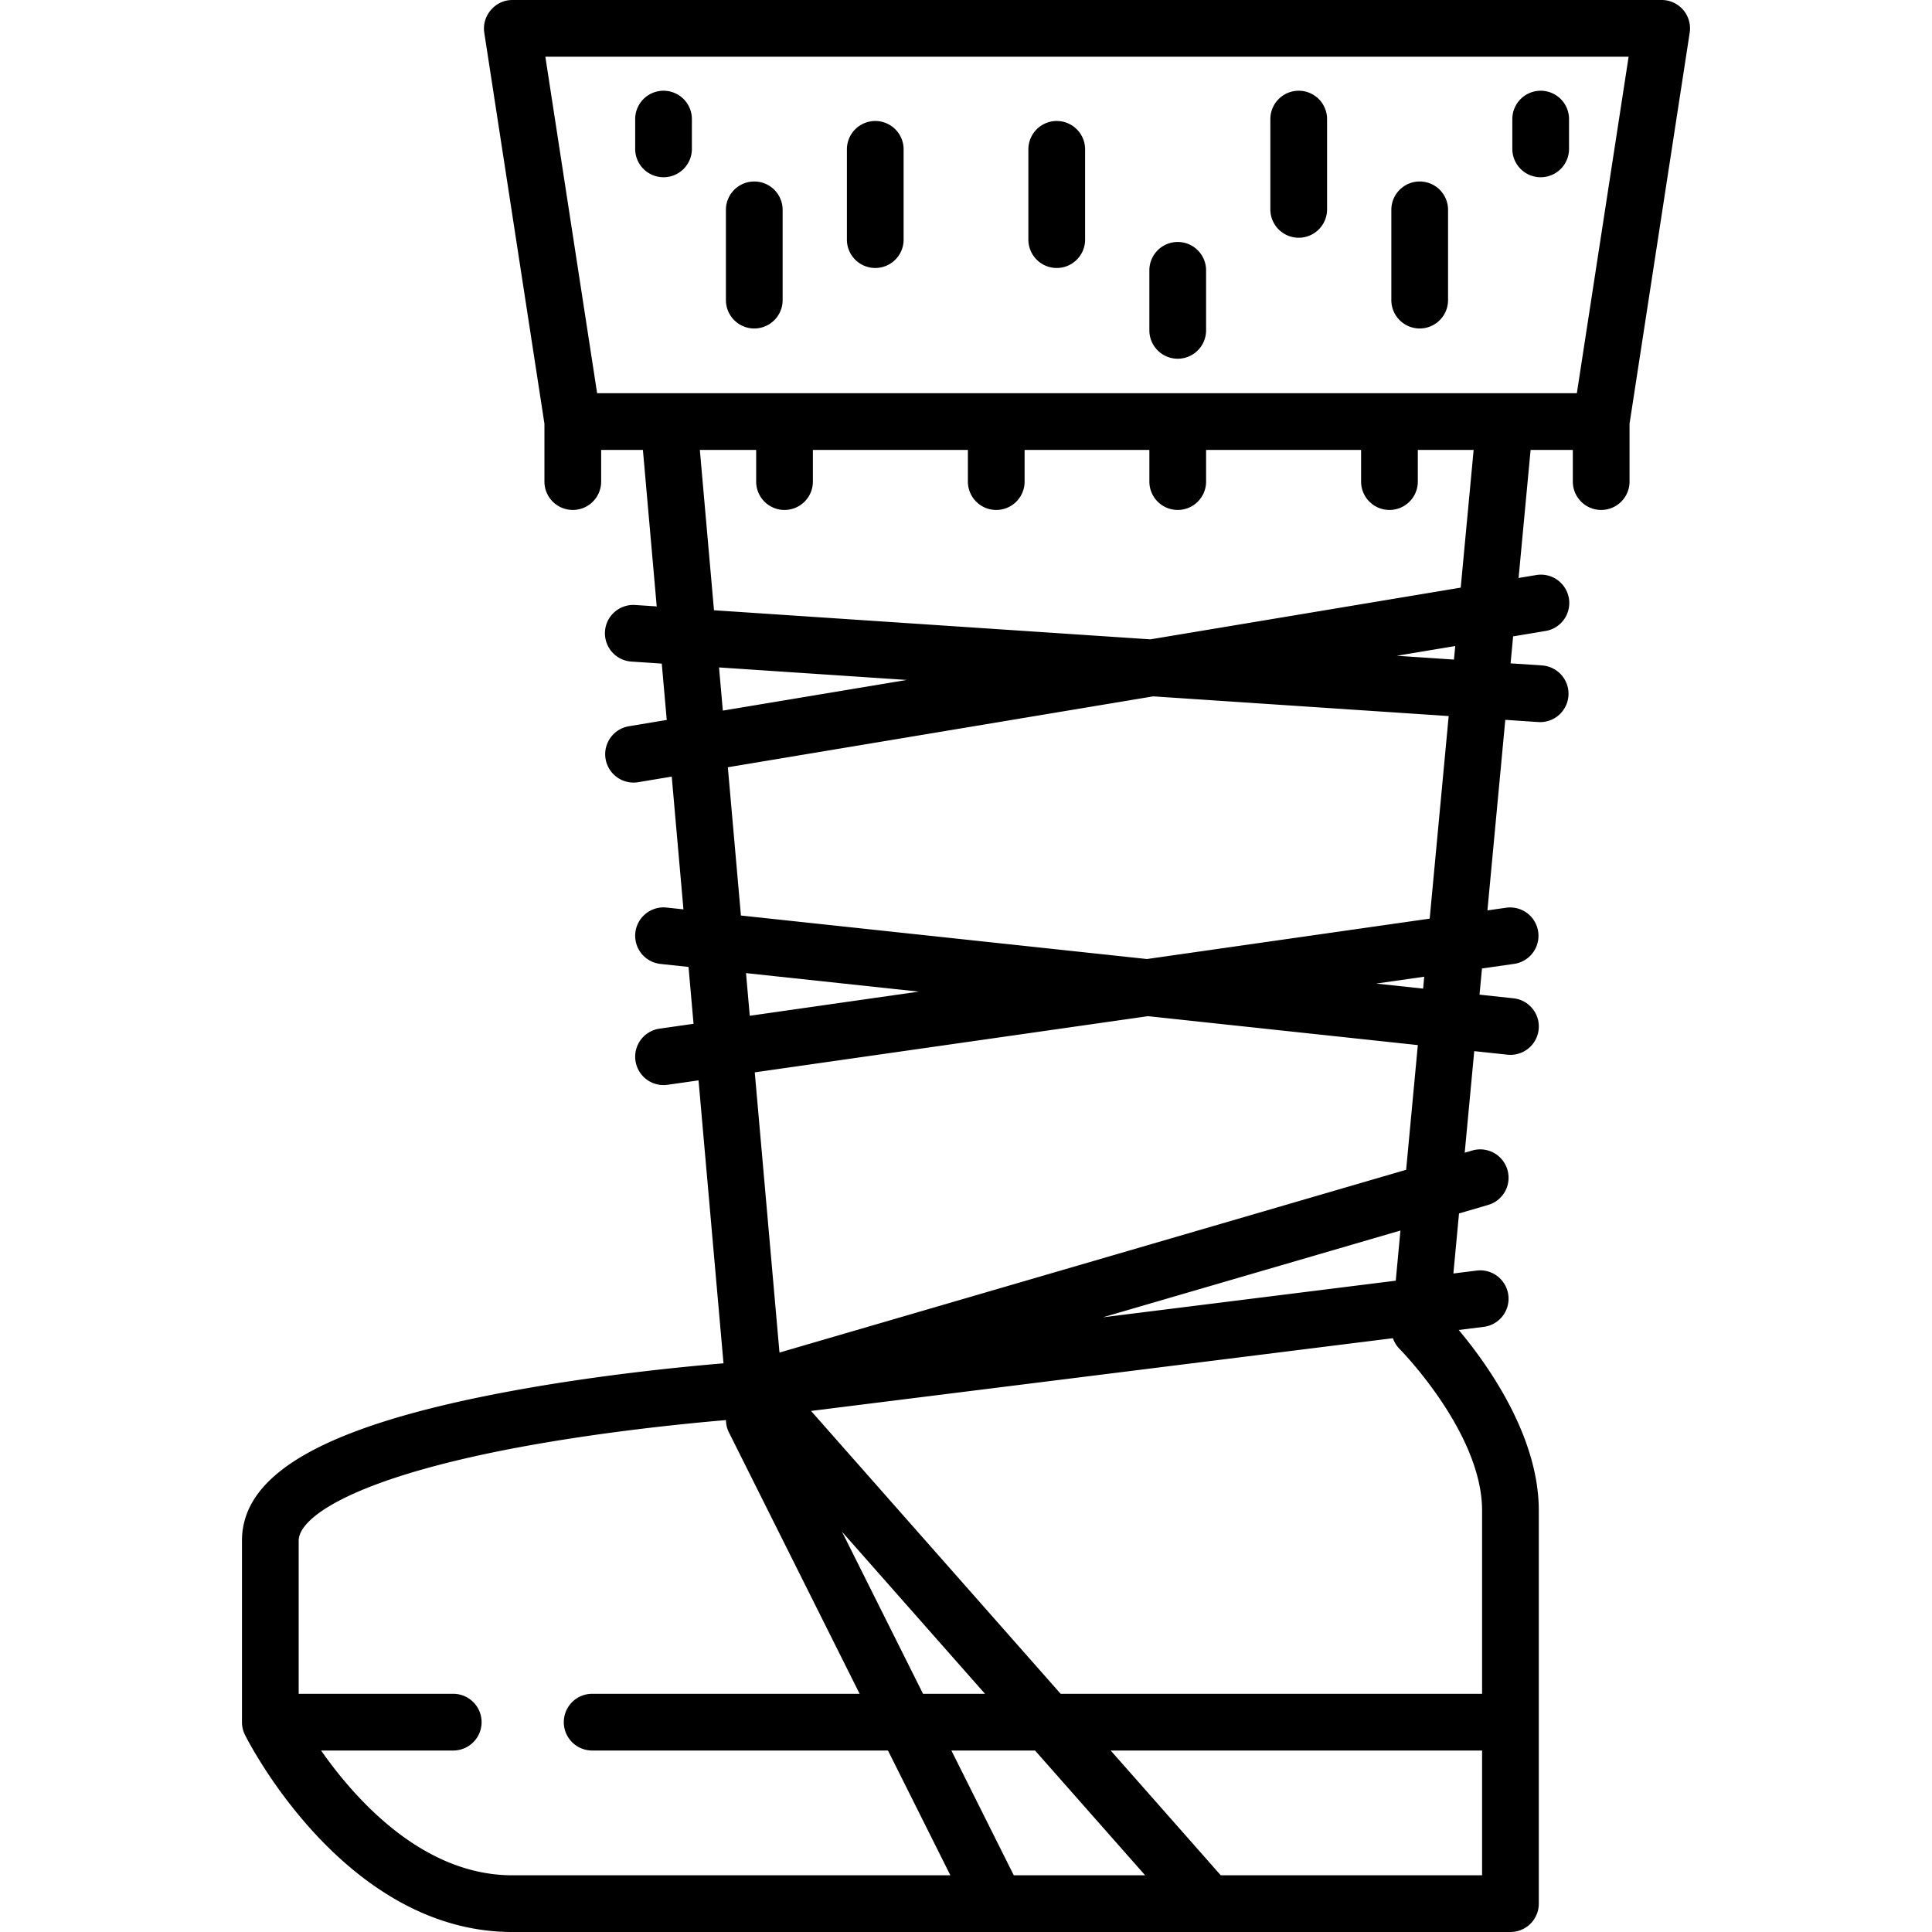 <svg xmlns="http://www.w3.org/2000/svg" viewBox="0 0 512 512"><path d="M446.063 2.622A7.514 7.514 0 0 0 440.36 0H135.765c-4.534 0-8.118 4.173-7.427 8.658l15.944 103.634v15.457a7.516 7.516 0 0 0 15.03 0v-8.517h11.066l3.66 41.477-5.709-.381c-4.135-.264-7.722 2.858-7.998 6.998a7.515 7.515 0 0 0 6.998 7.998l8.046.536 1.318 14.932-10.099 1.683a7.515 7.515 0 0 0 2.47 14.825l8.953-1.492 3.104 35.182-4.477-.48c-4.119-.435-7.829 2.545-8.272 6.672a7.515 7.515 0 0 0 6.672 8.272l7.423.796 1.33 15.067-9.016 1.287a7.514 7.514 0 0 0-6.376 8.502 7.517 7.517 0 0 0 8.502 6.377l8.213-1.173 6.617 74.985c-11.509.962-34.283 3.224-57.356 7.55-47.933 8.991-70.256 21.525-70.256 39.452v48.094c0 1.152.277 2.331.794 3.361C65.985 461.885 91.551 512 135.765 512h264.517a7.516 7.516 0 0 0 7.515-7.515V400.282c0-19.731-13.589-38.714-21.223-47.825l6.625-.828c4.118-.515 7.04-4.27 6.525-8.388s-4.275-7.044-8.388-6.525l-6.173.772 1.492-15.913 7.718-2.251a7.514 7.514 0 1 0-4.208-14.428l-2.001.583 2.524-26.918 8.796.943a7.517 7.517 0 0 0 8.273-6.672 7.515 7.515 0 0 0-6.672-8.272l-8.995-.964.651-6.943 8.606-1.229a7.515 7.515 0 0 0-2.125-14.878l-5.038.719 4.734-50.5 8.881.592a7.516 7.516 0 0 0 1-14.996l-8.479-.565.67-7.147 8.544-1.424a7.515 7.515 0 1 0-2.471-14.825l-4.622.771 3.182-33.938h11.192v8.517a7.516 7.516 0 0 0 15.03 0v-15.457L447.787 8.658a7.51 7.51 0 0 0-1.724-6.036zM191.56 188.317l-1.009-11.442 49.76 3.318-48.751 8.124zm15.011 170.125l-6.552-74.258 104.208-14.887 71.513 7.662-3.098 33.047-166.071 48.436zm164.561-32.34l-1.245 13.295-77.591 9.699 78.836-22.994zm-172.436-56.911l-.997-11.307 45.798 4.907-44.801 6.4zm165.994-8.531l12.749-1.822-.297 3.156-12.452-1.334zm-60.729-6.507l-107.608-11.53-3.467-39.292 112.726-18.788 78.303 5.22-5.034 53.686-74.92 10.704zM135.765 496.971c-23.686 0-41.562-20.051-50.673-33.065h35.143a7.516 7.516 0 0 0 0-15.03h-41.08v-40.579c0-6.359 15.159-16.631 57.881-24.655 21.841-4.102 43.919-6.329 55.348-7.306a7.464 7.464 0 0 0 .786 3.259l34.641 69.281h-71.004a7.516 7.516 0 0 0 0 15.03h78.518l16.532 33.065H135.765zm87.371-91.049l37.901 42.955h-16.424l-21.477-42.955zm45.524 91.049l-16.532-33.065h22.17l29.175 33.065H268.66zm124.107 0h-69.25l-29.175-33.065h98.425v33.065zm0-96.689v48.595H281.081l-66.146-74.965 154.202-19.276a7.559 7.559 0 0 0 1.777 2.86c.219.219 21.853 22.194 21.853 42.786zm-7.45-225.487l-15.152-1.01 15.488-2.581-.336 3.591zm1.788-19.069l-82.239 13.707-115.652-7.71-3.749-42.49h14.926v8.517a7.516 7.516 0 0 0 15.03 0v-8.517h41.08v8.517a7.516 7.516 0 0 0 15.03 0v-8.517h33.065v8.517a7.516 7.516 0 0 0 15.03 0v-8.517h41.08v8.517a7.516 7.516 0 0 0 15.03 0v-8.517h14.793l-3.424 36.493zm30.777-51.523H158.244l-13.719-89.174h287.076l-13.719 89.174z"/><path d="M175.843 24.047a7.516 7.516 0 0 0-7.515 7.515v8.016a7.516 7.516 0 0 0 15.03 0v-8.016a7.516 7.516 0 0 0-7.515-7.515zm24.047 24.047a7.516 7.516 0 0 0-7.515 7.515v24.047a7.516 7.516 0 0 0 15.03 0V55.609a7.515 7.515 0 0 0-7.515-7.515zm32.063-16.031a7.516 7.516 0 0 0-7.515 7.515v24.047a7.516 7.516 0 0 0 15.03 0V39.577a7.515 7.515 0 0 0-7.515-7.514zm48.094 0a7.516 7.516 0 0 0-7.515 7.515v24.047a7.516 7.516 0 0 0 15.03 0V39.577a7.515 7.515 0 0 0-7.515-7.514zm32.062 32.062a7.516 7.516 0 0 0-7.515 7.515v16.031a7.516 7.516 0 0 0 15.03 0V71.64a7.515 7.515 0 0 0-7.515-7.515zm32.063-40.078a7.516 7.516 0 0 0-7.515 7.515v24.047a7.516 7.516 0 0 0 15.03 0V31.562a7.516 7.516 0 0 0-7.515-7.515zm32.063 24.047a7.516 7.516 0 0 0-7.515 7.515v24.047a7.516 7.516 0 0 0 15.03 0V55.609a7.516 7.516 0 0 0-7.515-7.515zm32.062-24.047a7.516 7.516 0 0 0-7.515 7.515v8.016a7.516 7.516 0 0 0 15.03 0v-8.016a7.516 7.516 0 0 0-7.515-7.515z"/></svg>